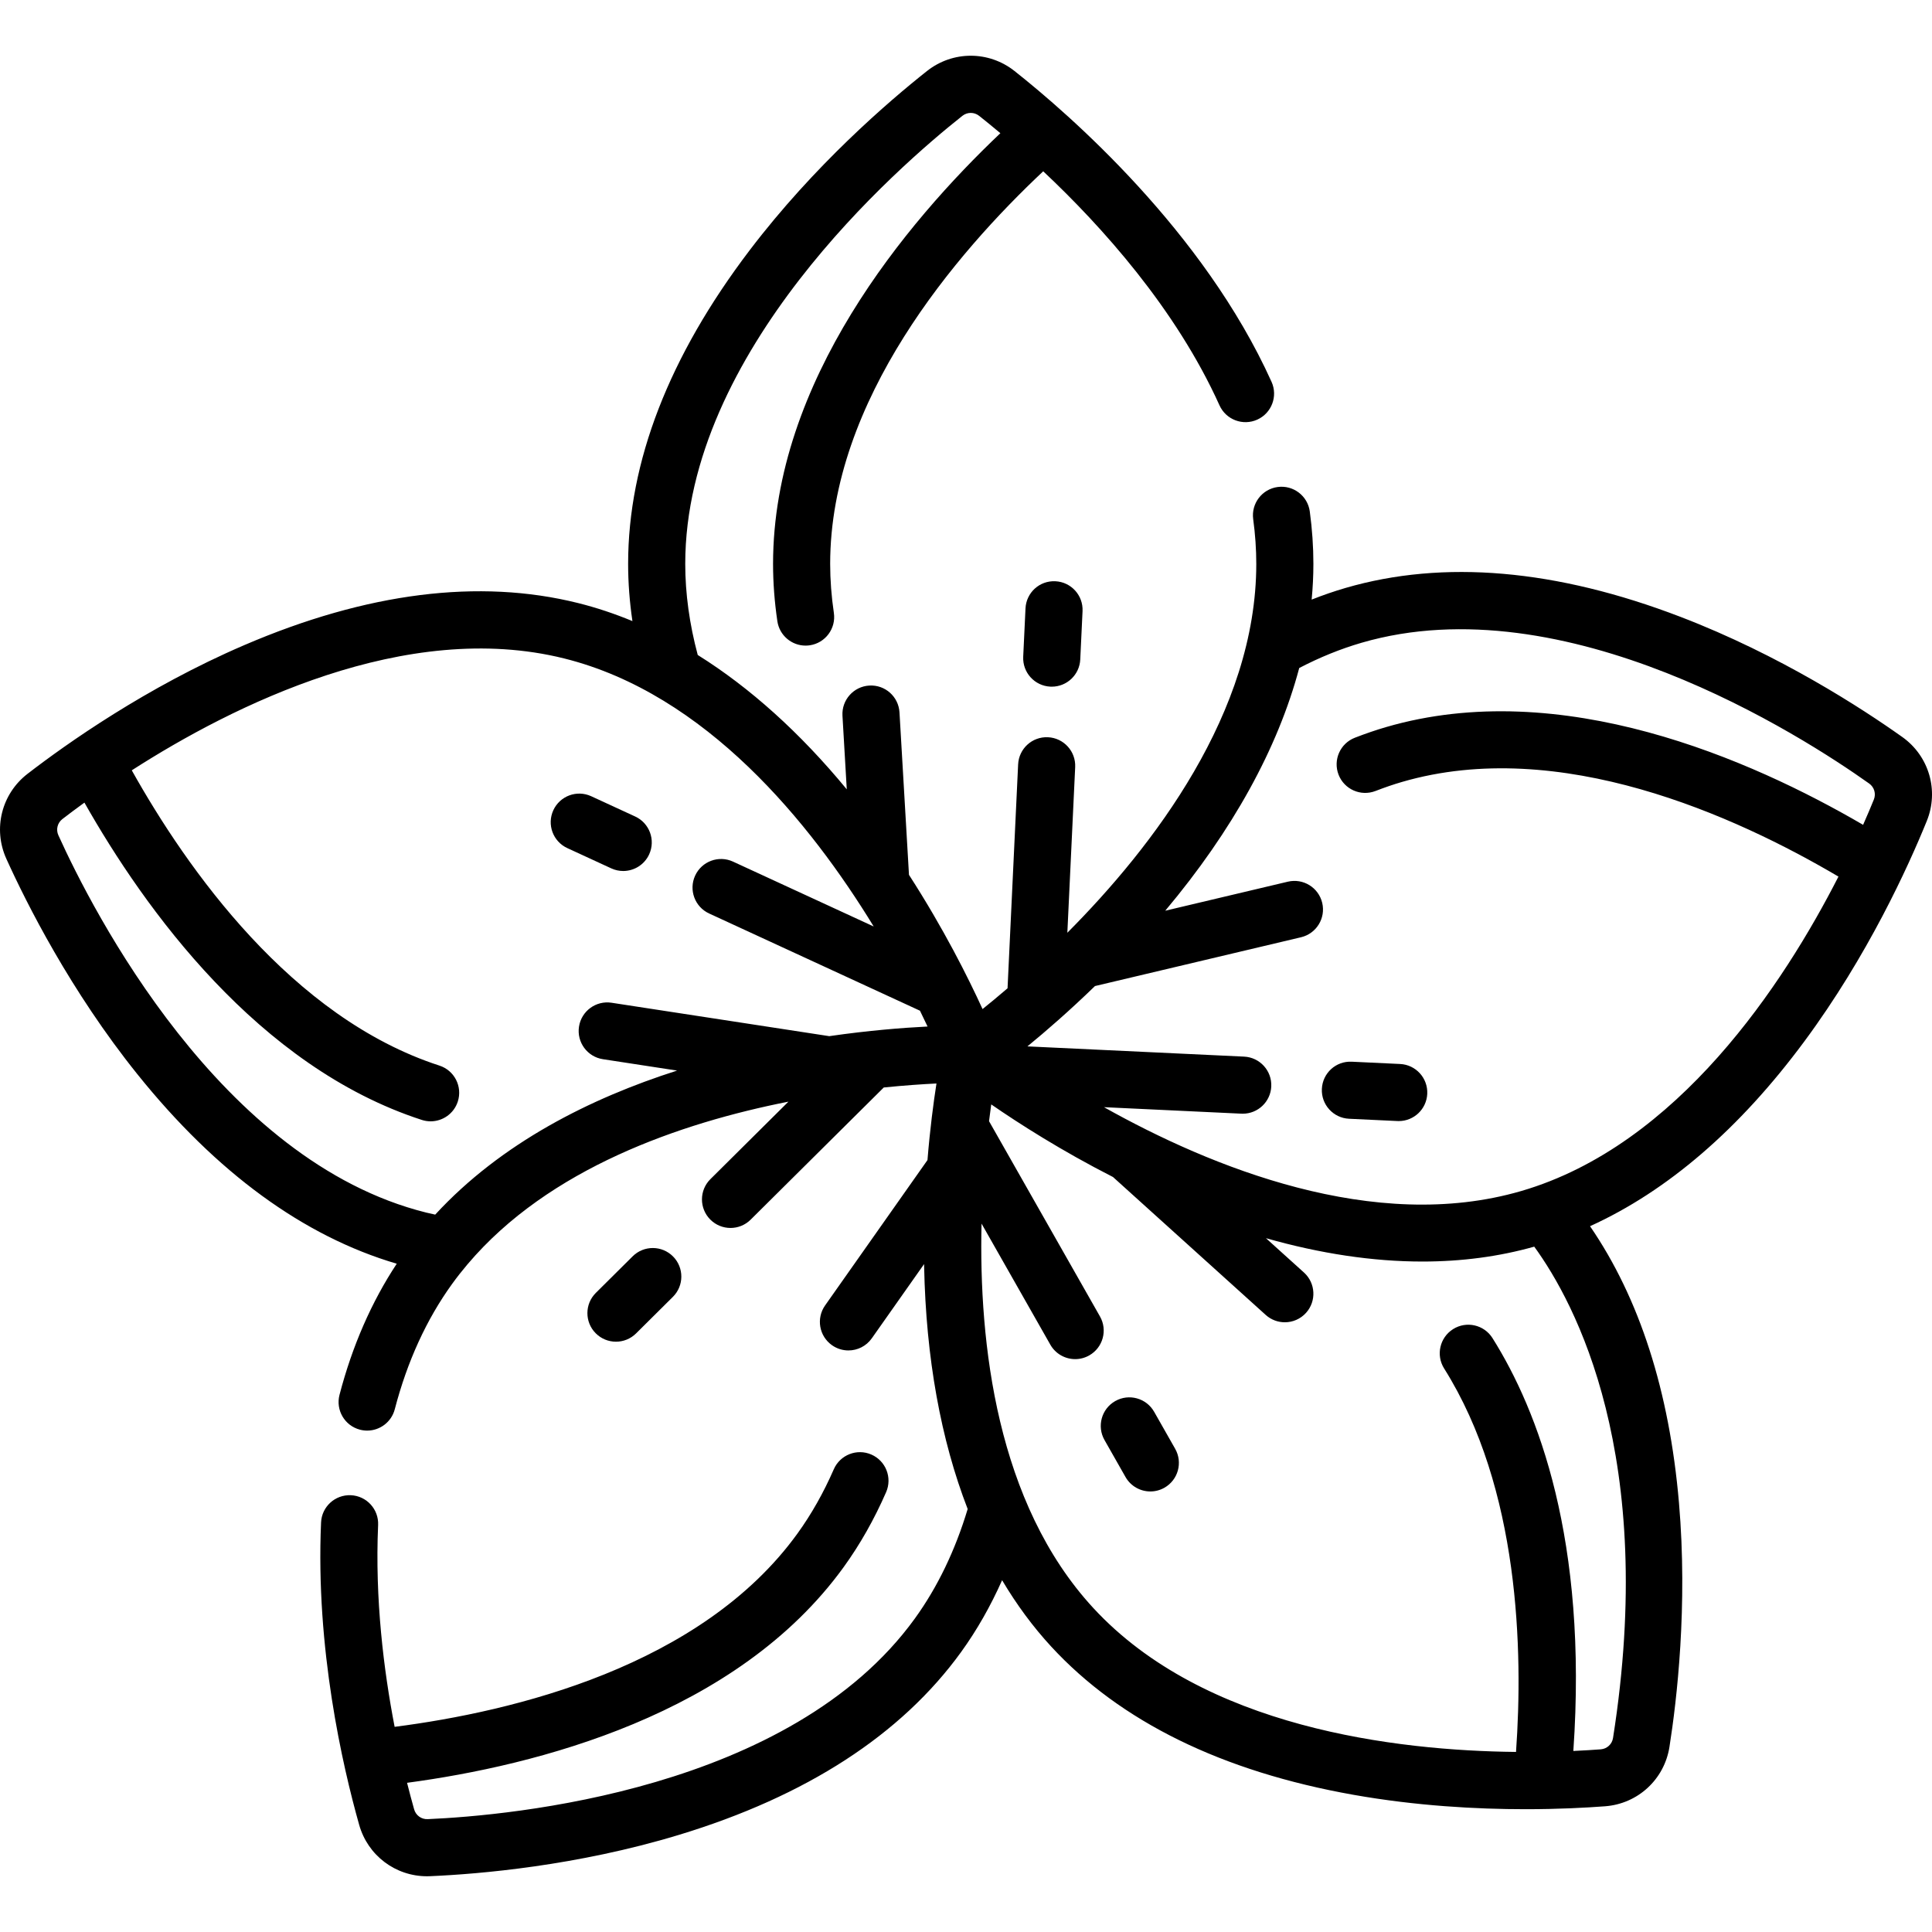 <svg id="Capa_1" enable-background="new 0 0 507.411 507.411" height="512" viewBox="0 0 507.411 507.411" width="512" xmlns="http://www.w3.org/2000/svg"><g><path d="m499.598 193.556c-10.512-7.468-32.05-21.495-58.198-31.532-32.684-12.545-62.299-15.103-88.027-7.606-2.975.867-5.94 1.891-8.886 3.057.299-3.147.456-6.276.456-9.38 0-4.494-.318-9.125-.946-13.764-.556-4.105-4.327-6.983-8.439-6.426-4.104.556-6.981 4.334-6.426 8.438.539 3.975.812 7.928.812 11.751 0 38.96-27.105 74.267-49.621 96.877l2.056-43.501c.196-4.137-3-7.65-7.137-7.846-4.157-.2-7.65 3-7.846 7.138l-2.779 58.796c-2.443 2.099-4.656 3.924-6.565 5.458-3.748-8.205-10.188-21.097-19.323-35.254l-2.493-42.661c-.242-4.136-3.777-7.297-7.925-7.05-4.135.242-7.291 3.79-7.05 7.925l1.129 19.329c-12.239-14.846-25.399-26.694-39.139-35.284-2.173-8.103-3.283-16.14-3.283-23.929 0-55.729 55.718-104.159 72.795-117.674 1.29-1.021 3.092-1.021 4.384 0 1.602 1.268 3.489 2.8 5.585 4.562-24.775 23.516-59.702 65.177-59.702 113.113 0 4.924.381 9.992 1.131 15.063.551 3.726 3.753 6.403 7.409 6.403.365 0 .735-.027 1.107-.082 4.098-.606 6.928-4.419 6.321-8.517-.643-4.347-.969-8.676-.969-12.868 0-43.057 33.019-81.559 55.954-103.105 15.352 14.426 34.831 36.057 46.298 61.47 1.703 3.776 6.146 5.454 9.921 3.752 3.775-1.704 5.455-6.146 3.751-9.921-17.868-39.601-53.156-70.28-67.499-81.632-6.771-5.358-16.229-5.358-23.001 0-10.11 8.002-29.604 24.756-46.556 47.052-21.188 27.866-31.931 55.584-31.931 82.384 0 4.949.381 9.97 1.128 15.027-4.72-1.957-9.488-3.544-14.292-4.742-26.002-6.481-55.497-2.76-87.66 11.059-25.732 11.059-46.702 25.922-56.912 33.797-6.839 5.274-9.127 14.452-5.563 22.32 5.319 11.746 16.862 34.711 34.396 56.553 20.764 25.864 43.667 42.591 68.134 49.79-6.625 10.037-11.683 21.593-15.032 34.437-1.045 4.008 1.357 8.104 5.365 9.149.635.166 1.271.245 1.897.245 3.331 0 6.373-2.236 7.253-5.61 3.272-12.551 8.342-23.63 15.068-32.929 1.28-1.77 2.626-3.476 4.025-5.13.015-.018.031-.035.046-.052 21.341-25.176 55.859-37.065 84.252-42.675l-20.498 20.352c-2.939 2.918-2.956 7.667-.038 10.606 1.466 1.477 3.394 2.216 5.322 2.216 1.91 0 3.821-.726 5.284-2.178l34.964-34.714c5.441-.553 10.144-.87 13.842-1.05-.79 5.063-1.699 11.952-2.362 20.115l-26.888 38.174c-2.385 3.386-1.573 8.065 1.813 10.451 1.313.925 2.819 1.369 4.312 1.369 2.357 0 4.678-1.108 6.139-3.182l13.735-19.5c.004.225.005.447.01.672.491 24 4.379 45.44 11.436 63.654-3.26 10.841-7.909 20.52-13.876 28.77-32.66 45.153-106.19 51.74-127.948 52.683-1.646.074-3.106-.984-3.554-2.569-.578-2.048-1.207-4.39-1.858-6.974 33.853-4.53 86.572-17.807 114.673-56.658 4.286-5.926 8.036-12.548 11.146-19.682 1.655-3.797-.081-8.217-3.878-9.872-3.794-1.656-8.216.08-9.872 3.878-2.681 6.149-5.894 11.83-9.55 16.885-25.243 34.898-74.577 46.738-105.784 50.751-2.871-14.853-5.197-33.568-4.337-53.009.183-4.138-3.023-7.641-7.161-7.824-4.154-.172-7.642 3.023-7.824 7.161-1.463 33.053 5.644 63.945 10.01 79.417 2.271 8.046 9.527 13.499 17.817 13.498.271 0 .547-.006.821-.018 12.882-.559 38.495-2.709 65.298-10.839 33.498-10.161 58.448-26.324 74.155-48.039 4.154-5.744 7.736-12.061 10.763-18.857 3.801 6.402 8.106 12.238 12.912 17.448 18.171 19.699 44.861 32.789 79.329 38.906 16.547 2.937 32.411 3.787 45.234 3.787 8.548 0 15.746-.378 20.889-.767 8.612-.652 15.565-7.066 16.906-15.596 1.937-12.292 4.836-36.967 2.499-64.117-2.527-29.351-10.378-53.724-23.358-72.637 20.382-9.27 39.266-25.54 56.29-48.542 16.664-22.514 27.295-45.916 32.148-57.862 3.252-7.999.606-17.081-6.434-22.082zm-385.298 125.447c-.81-.176-1.619-.352-2.394-.546-54.073-13.477-87.591-79.254-96.576-99.093-.679-1.5-.243-3.249 1.061-4.254 1.577-1.217 3.52-2.678 5.782-4.316 15.813 27.921 45.592 69.391 88.614 83.338.769.25 1.548.368 2.314.368 3.163 0 6.104-2.018 7.133-5.189 1.277-3.94-.882-8.17-4.822-9.447-38.874-12.603-66.332-51.697-80.801-77.549 26.575-17.07 71.961-39.749 113.567-29.381 37.259 9.287 64.711 43.265 81.286 70.394l-36.941-17.035c-3.764-1.736-8.217-.091-9.951 3.67s-.092 8.217 3.67 9.951l55.373 25.534c.726 1.479 1.393 2.87 1.996 4.154-6.561.331-15.514 1.038-25.842 2.533-.042-.007-.081-.019-.123-.025l-57.029-8.753c-4.092-.628-7.923 2.181-8.551 6.275-.629 4.094 2.181 7.922 6.275 8.551l19.484 2.99c-22.755 7.267-46.16 18.982-63.525 37.83zm309.336 137.462c-.255 1.625-1.58 2.847-3.222 2.971-1.985.15-4.41.304-7.198.43 3.816-55.326-9.247-89.378-21.24-108.44-2.205-3.507-6.838-4.559-10.342-2.354-3.506 2.206-4.56 6.836-2.354 10.342 19.851 31.549 20.757 74.263 18.88 100.707-31.583-.333-81.969-6.308-111.04-37.824-25.349-27.481-30.071-69.415-29.333-100.934l18.066 31.797c1.381 2.432 3.917 3.796 6.527 3.796 1.256 0 2.528-.316 3.698-.98 3.602-2.046 4.862-6.625 2.815-10.226l-29.139-51.287c.192-1.569.387-3.034.578-4.403 7.397 5.108 18.48 12.189 31.985 19.073l40.098 36.212c1.435 1.295 3.232 1.934 5.024 1.934 2.048 0 4.088-.834 5.568-2.473 2.776-3.074 2.534-7.817-.54-10.593l-9.992-9.023c14.321 4.075 28.098 6.138 41.097 6.138 10.319 0 20.148-1.306 29.373-3.911 10.773 14.802 32.345 55.064 20.691 129.048zm-24.108-143.66c-38.625 11.256-81.592-6.321-109.583-22.022l36.09 1.706c.121.006.241.008.36.008 3.979 0 7.296-3.129 7.485-7.146.196-4.138-3-7.65-7.137-7.846l-56.904-2.689c4.857-3.978 11.024-9.322 17.742-15.843l54.113-12.817c4.03-.955 6.524-4.996 5.569-9.026-.954-4.031-4.994-6.523-9.026-5.569l-32.201 7.626c17.7-21.096 29.584-42.686 35.188-63.744 5.363-2.795 10.847-5.022 16.345-6.624 53.503-15.593 115.588 24.352 133.342 36.965 1.342.954 1.846 2.684 1.227 4.209-.75 1.844-1.691 4.084-2.82 6.637-29.509-17.206-79.278-39.08-125.295-25.67-2.624.765-5.3 1.678-8.181 2.792-3.863 1.494-5.784 5.836-4.29 9.7 1.492 3.863 5.833 5.784 9.7 4.291 2.478-.958 4.757-1.737 6.967-2.38 41.327-12.044 87.518 8.873 114.624 24.862-14.362 28.131-42.149 70.583-83.315 82.58z"/><path d="m269.332 159.795-.601 12.696c-.196 4.138 2.999 7.65 7.137 7.846.121.006.241.008.36.008 3.979 0 7.296-3.129 7.485-7.146l.601-12.696c.196-4.138-2.999-7.65-7.137-7.846-4.178-.201-7.649 3.002-7.845 7.138z"/><path d="m367.71 279.441-12.695-.6c-4.175-.201-7.651 3-7.846 7.138-.196 4.137 3 7.65 7.137 7.846l12.695.6c.121.006.241.008.36.008 3.979 0 7.296-3.129 7.485-7.146.197-4.137-2.999-7.65-7.136-7.846z"/><path d="m163.674 228.754c2.836 0 5.55-1.617 6.815-4.361 1.734-3.762.092-8.217-3.67-9.951l-11.542-5.322c-3.765-1.736-8.216-.091-9.951 3.67-1.734 3.762-.092 8.217 3.67 9.951l11.542 5.322c1.018.469 2.085.691 3.136.691z"/><path d="m303.121 370.789c-2.046-3.602-6.624-4.864-10.227-2.816-3.602 2.046-4.862 6.624-2.816 10.226l5.518 9.712c1.382 2.432 3.918 3.797 6.528 3.797 1.256 0 2.528-.316 3.698-.98 3.602-2.046 4.862-6.624 2.816-10.226z"/><path d="m167.056 350.199 9.671-9.602c2.939-2.918 2.956-7.667.038-10.606s-7.667-2.957-10.606-.038l-9.671 9.602c-2.939 2.918-2.956 7.667-.038 10.606 1.466 1.477 3.394 2.216 5.322 2.216 1.91 0 3.821-.726 5.284-2.178z"/></g></svg>